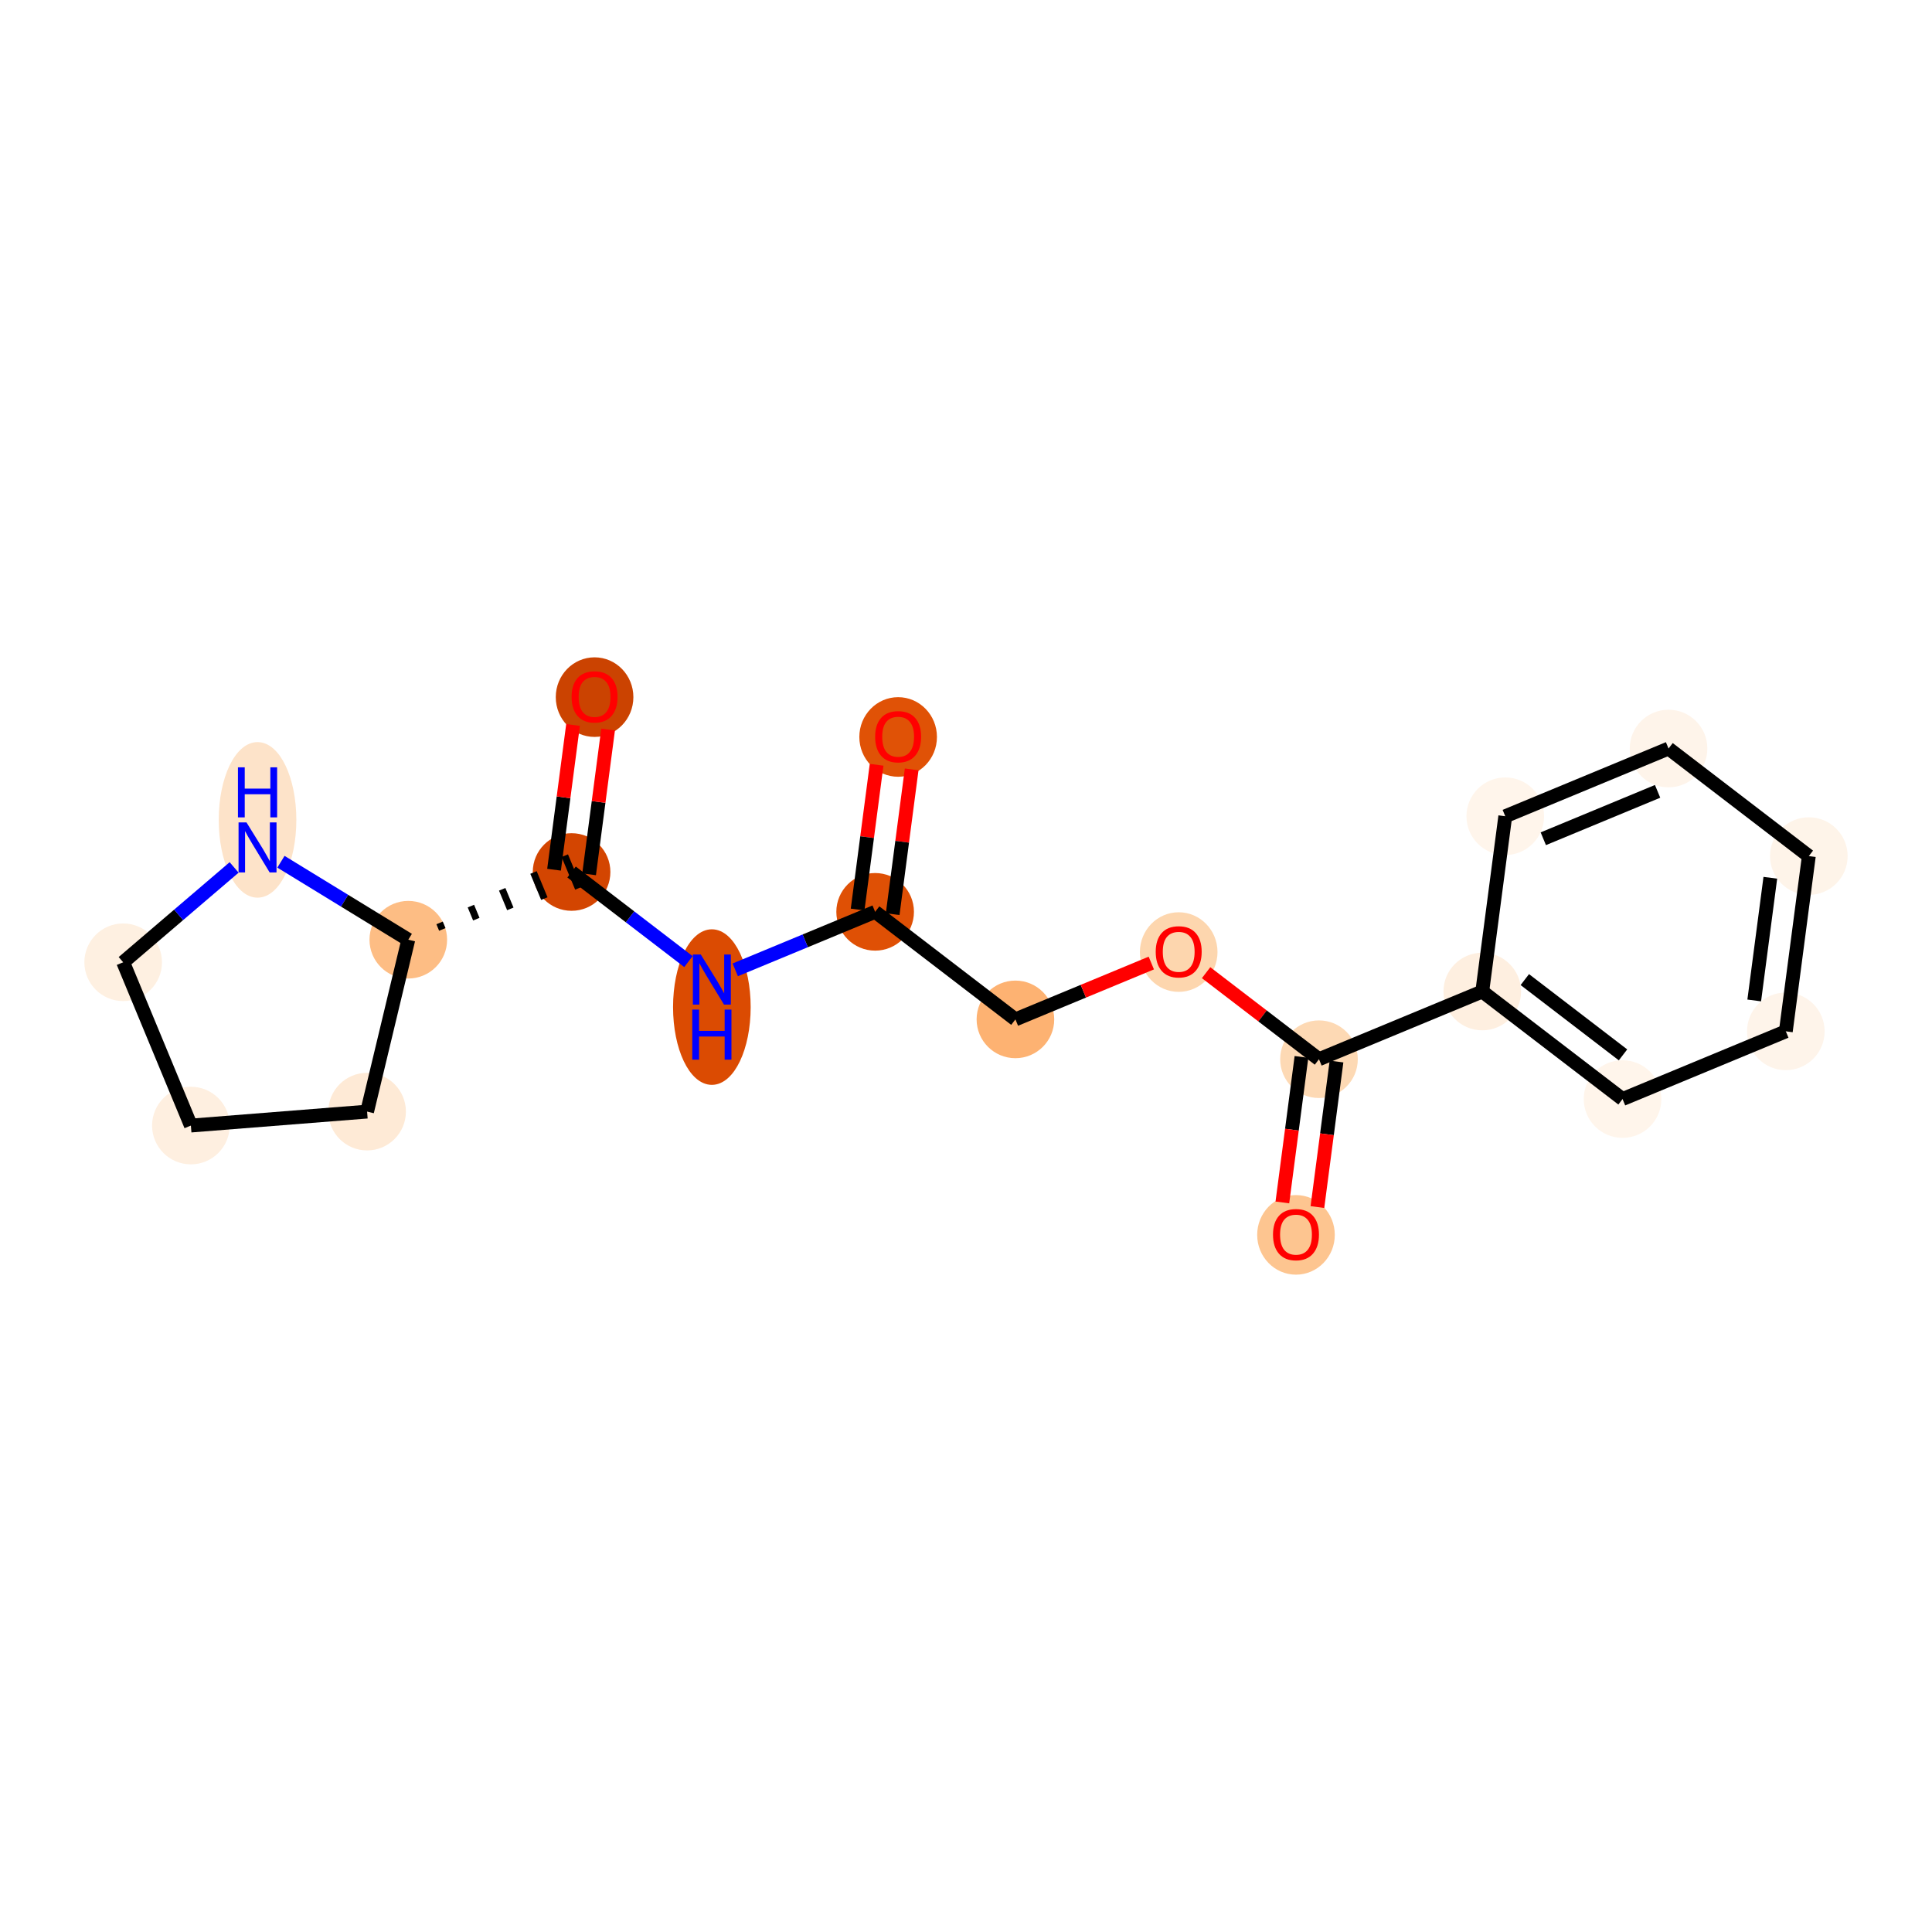<?xml version='1.0' encoding='iso-8859-1'?>
<svg version='1.1' baseProfile='full'
              xmlns='http://www.w3.org/2000/svg'
                      xmlns:rdkit='http://www.rdkit.org/xml'
                      xmlns:xlink='http://www.w3.org/1999/xlink'
                  xml:space='preserve'
width='280px' height='280px' viewBox='0 0 280 280'>
<!-- END OF HEADER -->
<rect style='opacity:1.0;fill:#FFFFFF;stroke:none' width='280' height='280' x='0' y='0'> </rect>
<ellipse cx='130.165' cy='106.806' rx='5.124' ry='5.268'  style='fill:#E05206;fill-rule:evenodd;stroke:#E05206;stroke-width:1.0px;stroke-linecap:butt;stroke-linejoin:miter;stroke-opacity:1' />
<ellipse cx='126.832' cy='132.15' rx='5.124' ry='5.124'  style='fill:#DF5005;fill-rule:evenodd;stroke:#DF5005;stroke-width:1.0px;stroke-linecap:butt;stroke-linejoin:miter;stroke-opacity:1' />
<ellipse cx='147.162' cy='147.737' rx='5.124' ry='5.124'  style='fill:#FDB272;fill-rule:evenodd;stroke:#FDB272;stroke-width:1.0px;stroke-linecap:butt;stroke-linejoin:miter;stroke-opacity:1' />
<ellipse cx='170.826' cy='137.98' rx='5.124' ry='5.268'  style='fill:#FDD6AE;fill-rule:evenodd;stroke:#FDD6AE;stroke-width:1.0px;stroke-linecap:butt;stroke-linejoin:miter;stroke-opacity:1' />
<ellipse cx='191.157' cy='153.51' rx='5.124' ry='5.124'  style='fill:#FDD9B4;fill-rule:evenodd;stroke:#FDD9B4;stroke-width:1.0px;stroke-linecap:butt;stroke-linejoin:miter;stroke-opacity:1' />
<ellipse cx='187.824' cy='178.967' rx='5.124' ry='5.268'  style='fill:#FDC590;fill-rule:evenodd;stroke:#FDC590;stroke-width:1.0px;stroke-linecap:butt;stroke-linejoin:miter;stroke-opacity:1' />
<ellipse cx='214.821' cy='143.697' rx='5.124' ry='5.124'  style='fill:#FEEFE0;fill-rule:evenodd;stroke:#FEEFE0;stroke-width:1.0px;stroke-linecap:butt;stroke-linejoin:miter;stroke-opacity:1' />
<ellipse cx='235.152' cy='159.284' rx='5.124' ry='5.124'  style='fill:#FFF5EB;fill-rule:evenodd;stroke:#FFF5EB;stroke-width:1.0px;stroke-linecap:butt;stroke-linejoin:miter;stroke-opacity:1' />
<ellipse cx='258.816' cy='149.47' rx='5.124' ry='5.124'  style='fill:#FEF4EA;fill-rule:evenodd;stroke:#FEF4EA;stroke-width:1.0px;stroke-linecap:butt;stroke-linejoin:miter;stroke-opacity:1' />
<ellipse cx='262.149' cy='124.07' rx='5.124' ry='5.124'  style='fill:#FEF4E9;fill-rule:evenodd;stroke:#FEF4E9;stroke-width:1.0px;stroke-linecap:butt;stroke-linejoin:miter;stroke-opacity:1' />
<ellipse cx='241.818' cy='108.483' rx='5.124' ry='5.124'  style='fill:#FEF4EA;fill-rule:evenodd;stroke:#FEF4EA;stroke-width:1.0px;stroke-linecap:butt;stroke-linejoin:miter;stroke-opacity:1' />
<ellipse cx='218.154' cy='118.296' rx='5.124' ry='5.124'  style='fill:#FFF5EB;fill-rule:evenodd;stroke:#FFF5EB;stroke-width:1.0px;stroke-linecap:butt;stroke-linejoin:miter;stroke-opacity:1' />
<ellipse cx='103.168' cy='145.954' rx='5.124' ry='10.773'  style='fill:#DB4B02;fill-rule:evenodd;stroke:#DB4B02;stroke-width:1.0px;stroke-linecap:butt;stroke-linejoin:miter;stroke-opacity:1' />
<ellipse cx='82.837' cy='126.377' rx='5.124' ry='5.124'  style='fill:#D34501;fill-rule:evenodd;stroke:#D34501;stroke-width:1.0px;stroke-linecap:butt;stroke-linejoin:miter;stroke-opacity:1' />
<ellipse cx='86.17' cy='101.033' rx='5.124' ry='5.268'  style='fill:#CB4301;fill-rule:evenodd;stroke:#CB4301;stroke-width:1.0px;stroke-linecap:butt;stroke-linejoin:miter;stroke-opacity:1' />
<ellipse cx='59.173' cy='136.191' rx='5.124' ry='5.124'  style='fill:#FDBD84;fill-rule:evenodd;stroke:#FDBD84;stroke-width:1.0px;stroke-linecap:butt;stroke-linejoin:miter;stroke-opacity:1' />
<ellipse cx='53.203' cy='161.103' rx='5.124' ry='5.124'  style='fill:#FEEAD6;fill-rule:evenodd;stroke:#FEEAD6;stroke-width:1.0px;stroke-linecap:butt;stroke-linejoin:miter;stroke-opacity:1' />
<ellipse cx='27.665' cy='163.124' rx='5.124' ry='5.124'  style='fill:#FEEFE0;fill-rule:evenodd;stroke:#FEEFE0;stroke-width:1.0px;stroke-linecap:butt;stroke-linejoin:miter;stroke-opacity:1' />
<ellipse cx='17.851' cy='139.46' rx='5.124' ry='5.124'  style='fill:#FEF0E1;fill-rule:evenodd;stroke:#FEF0E1;stroke-width:1.0px;stroke-linecap:butt;stroke-linejoin:miter;stroke-opacity:1' />
<ellipse cx='37.324' cy='118.824' rx='5.124' ry='10.773'  style='fill:#FDE3C9;fill-rule:evenodd;stroke:#FDE3C9;stroke-width:1.0px;stroke-linecap:butt;stroke-linejoin:miter;stroke-opacity:1' />
<path class='bond-0 atom-0 atom-1' d='M 127.044,110.838 L 125.668,121.328' style='fill:none;fill-rule:evenodd;stroke:#FF0000;stroke-width:2.0px;stroke-linecap:butt;stroke-linejoin:miter;stroke-opacity:1' />
<path class='bond-0 atom-0 atom-1' d='M 125.668,121.328 L 124.292,131.817' style='fill:none;fill-rule:evenodd;stroke:#000000;stroke-width:2.0px;stroke-linecap:butt;stroke-linejoin:miter;stroke-opacity:1' />
<path class='bond-0 atom-0 atom-1' d='M 132.125,111.505 L 130.748,121.994' style='fill:none;fill-rule:evenodd;stroke:#FF0000;stroke-width:2.0px;stroke-linecap:butt;stroke-linejoin:miter;stroke-opacity:1' />
<path class='bond-0 atom-0 atom-1' d='M 130.748,121.994 L 129.372,132.484' style='fill:none;fill-rule:evenodd;stroke:#000000;stroke-width:2.0px;stroke-linecap:butt;stroke-linejoin:miter;stroke-opacity:1' />
<path class='bond-1 atom-1 atom-2' d='M 126.832,132.15 L 147.162,147.737' style='fill:none;fill-rule:evenodd;stroke:#000000;stroke-width:2.0px;stroke-linecap:butt;stroke-linejoin:miter;stroke-opacity:1' />
<path class='bond-11 atom-1 atom-12' d='M 126.832,132.15 L 116.696,136.354' style='fill:none;fill-rule:evenodd;stroke:#000000;stroke-width:2.0px;stroke-linecap:butt;stroke-linejoin:miter;stroke-opacity:1' />
<path class='bond-11 atom-1 atom-12' d='M 116.696,136.354 L 106.559,140.557' style='fill:none;fill-rule:evenodd;stroke:#0000FF;stroke-width:2.0px;stroke-linecap:butt;stroke-linejoin:miter;stroke-opacity:1' />
<path class='bond-2 atom-2 atom-3' d='M 147.162,147.737 L 157.009,143.654' style='fill:none;fill-rule:evenodd;stroke:#000000;stroke-width:2.0px;stroke-linecap:butt;stroke-linejoin:miter;stroke-opacity:1' />
<path class='bond-2 atom-2 atom-3' d='M 157.009,143.654 L 166.856,139.57' style='fill:none;fill-rule:evenodd;stroke:#FF0000;stroke-width:2.0px;stroke-linecap:butt;stroke-linejoin:miter;stroke-opacity:1' />
<path class='bond-3 atom-3 atom-4' d='M 174.797,140.968 L 182.977,147.239' style='fill:none;fill-rule:evenodd;stroke:#FF0000;stroke-width:2.0px;stroke-linecap:butt;stroke-linejoin:miter;stroke-opacity:1' />
<path class='bond-3 atom-3 atom-4' d='M 182.977,147.239 L 191.157,153.51' style='fill:none;fill-rule:evenodd;stroke:#000000;stroke-width:2.0px;stroke-linecap:butt;stroke-linejoin:miter;stroke-opacity:1' />
<path class='bond-4 atom-4 atom-5' d='M 188.617,153.177 L 187.233,163.723' style='fill:none;fill-rule:evenodd;stroke:#000000;stroke-width:2.0px;stroke-linecap:butt;stroke-linejoin:miter;stroke-opacity:1' />
<path class='bond-4 atom-4 atom-5' d='M 187.233,163.723 L 185.849,174.268' style='fill:none;fill-rule:evenodd;stroke:#FF0000;stroke-width:2.0px;stroke-linecap:butt;stroke-linejoin:miter;stroke-opacity:1' />
<path class='bond-4 atom-4 atom-5' d='M 193.697,153.844 L 192.313,164.389' style='fill:none;fill-rule:evenodd;stroke:#000000;stroke-width:2.0px;stroke-linecap:butt;stroke-linejoin:miter;stroke-opacity:1' />
<path class='bond-4 atom-4 atom-5' d='M 192.313,164.389 L 190.929,174.935' style='fill:none;fill-rule:evenodd;stroke:#FF0000;stroke-width:2.0px;stroke-linecap:butt;stroke-linejoin:miter;stroke-opacity:1' />
<path class='bond-5 atom-4 atom-6' d='M 191.157,153.51 L 214.821,143.697' style='fill:none;fill-rule:evenodd;stroke:#000000;stroke-width:2.0px;stroke-linecap:butt;stroke-linejoin:miter;stroke-opacity:1' />
<path class='bond-6 atom-6 atom-7' d='M 214.821,143.697 L 235.152,159.284' style='fill:none;fill-rule:evenodd;stroke:#000000;stroke-width:2.0px;stroke-linecap:butt;stroke-linejoin:miter;stroke-opacity:1' />
<path class='bond-6 atom-6 atom-7' d='M 220.988,141.969 L 235.22,152.879' style='fill:none;fill-rule:evenodd;stroke:#000000;stroke-width:2.0px;stroke-linecap:butt;stroke-linejoin:miter;stroke-opacity:1' />
<path class='bond-19 atom-11 atom-6' d='M 218.154,118.296 L 214.821,143.697' style='fill:none;fill-rule:evenodd;stroke:#000000;stroke-width:2.0px;stroke-linecap:butt;stroke-linejoin:miter;stroke-opacity:1' />
<path class='bond-7 atom-7 atom-8' d='M 235.152,159.284 L 258.816,149.47' style='fill:none;fill-rule:evenodd;stroke:#000000;stroke-width:2.0px;stroke-linecap:butt;stroke-linejoin:miter;stroke-opacity:1' />
<path class='bond-8 atom-8 atom-9' d='M 258.816,149.47 L 262.149,124.07' style='fill:none;fill-rule:evenodd;stroke:#000000;stroke-width:2.0px;stroke-linecap:butt;stroke-linejoin:miter;stroke-opacity:1' />
<path class='bond-8 atom-8 atom-9' d='M 254.236,144.993 L 256.569,127.213' style='fill:none;fill-rule:evenodd;stroke:#000000;stroke-width:2.0px;stroke-linecap:butt;stroke-linejoin:miter;stroke-opacity:1' />
<path class='bond-9 atom-9 atom-10' d='M 262.149,124.07 L 241.818,108.483' style='fill:none;fill-rule:evenodd;stroke:#000000;stroke-width:2.0px;stroke-linecap:butt;stroke-linejoin:miter;stroke-opacity:1' />
<path class='bond-10 atom-10 atom-11' d='M 241.818,108.483 L 218.154,118.296' style='fill:none;fill-rule:evenodd;stroke:#000000;stroke-width:2.0px;stroke-linecap:butt;stroke-linejoin:miter;stroke-opacity:1' />
<path class='bond-10 atom-10 atom-11' d='M 240.231,114.688 L 223.667,121.557' style='fill:none;fill-rule:evenodd;stroke:#000000;stroke-width:2.0px;stroke-linecap:butt;stroke-linejoin:miter;stroke-opacity:1' />
<path class='bond-12 atom-12 atom-13' d='M 99.776,139.363 L 91.306,132.87' style='fill:none;fill-rule:evenodd;stroke:#0000FF;stroke-width:2.0px;stroke-linecap:butt;stroke-linejoin:miter;stroke-opacity:1' />
<path class='bond-12 atom-12 atom-13' d='M 91.306,132.87 L 82.837,126.377' style='fill:none;fill-rule:evenodd;stroke:#000000;stroke-width:2.0px;stroke-linecap:butt;stroke-linejoin:miter;stroke-opacity:1' />
<path class='bond-13 atom-13 atom-14' d='M 85.377,126.71 L 86.753,116.221' style='fill:none;fill-rule:evenodd;stroke:#000000;stroke-width:2.0px;stroke-linecap:butt;stroke-linejoin:miter;stroke-opacity:1' />
<path class='bond-13 atom-13 atom-14' d='M 86.753,116.221 L 88.13,105.732' style='fill:none;fill-rule:evenodd;stroke:#FF0000;stroke-width:2.0px;stroke-linecap:butt;stroke-linejoin:miter;stroke-opacity:1' />
<path class='bond-13 atom-13 atom-14' d='M 80.297,126.044 L 81.673,115.554' style='fill:none;fill-rule:evenodd;stroke:#000000;stroke-width:2.0px;stroke-linecap:butt;stroke-linejoin:miter;stroke-opacity:1' />
<path class='bond-13 atom-13 atom-14' d='M 81.673,115.554 L 83.05,105.065' style='fill:none;fill-rule:evenodd;stroke:#FF0000;stroke-width:2.0px;stroke-linecap:butt;stroke-linejoin:miter;stroke-opacity:1' />
<path class='bond-14 atom-15 atom-13' d='M 64.102,134.701 L 63.709,133.755' style='fill:none;fill-rule:evenodd;stroke:#000000;stroke-width:1.0px;stroke-linecap:butt;stroke-linejoin:miter;stroke-opacity:1' />
<path class='bond-14 atom-15 atom-13' d='M 69.031,133.212 L 68.246,131.319' style='fill:none;fill-rule:evenodd;stroke:#000000;stroke-width:1.0px;stroke-linecap:butt;stroke-linejoin:miter;stroke-opacity:1' />
<path class='bond-14 atom-15 atom-13' d='M 73.96,131.722 L 72.782,128.883' style='fill:none;fill-rule:evenodd;stroke:#000000;stroke-width:1.0px;stroke-linecap:butt;stroke-linejoin:miter;stroke-opacity:1' />
<path class='bond-14 atom-15 atom-13' d='M 78.889,130.233 L 77.319,126.447' style='fill:none;fill-rule:evenodd;stroke:#000000;stroke-width:1.0px;stroke-linecap:butt;stroke-linejoin:miter;stroke-opacity:1' />
<path class='bond-14 atom-15 atom-13' d='M 83.818,128.743 L 81.855,124.011' style='fill:none;fill-rule:evenodd;stroke:#000000;stroke-width:1.0px;stroke-linecap:butt;stroke-linejoin:miter;stroke-opacity:1' />
<path class='bond-15 atom-15 atom-16' d='M 59.173,136.191 L 53.203,161.103' style='fill:none;fill-rule:evenodd;stroke:#000000;stroke-width:2.0px;stroke-linecap:butt;stroke-linejoin:miter;stroke-opacity:1' />
<path class='bond-20 atom-19 atom-15' d='M 40.716,124.891 L 49.944,130.541' style='fill:none;fill-rule:evenodd;stroke:#0000FF;stroke-width:2.0px;stroke-linecap:butt;stroke-linejoin:miter;stroke-opacity:1' />
<path class='bond-20 atom-19 atom-15' d='M 49.944,130.541 L 59.173,136.191' style='fill:none;fill-rule:evenodd;stroke:#000000;stroke-width:2.0px;stroke-linecap:butt;stroke-linejoin:miter;stroke-opacity:1' />
<path class='bond-16 atom-16 atom-17' d='M 53.203,161.103 L 27.665,163.124' style='fill:none;fill-rule:evenodd;stroke:#000000;stroke-width:2.0px;stroke-linecap:butt;stroke-linejoin:miter;stroke-opacity:1' />
<path class='bond-17 atom-17 atom-18' d='M 27.665,163.124 L 17.851,139.46' style='fill:none;fill-rule:evenodd;stroke:#000000;stroke-width:2.0px;stroke-linecap:butt;stroke-linejoin:miter;stroke-opacity:1' />
<path class='bond-18 atom-18 atom-19' d='M 17.851,139.46 L 25.892,132.587' style='fill:none;fill-rule:evenodd;stroke:#000000;stroke-width:2.0px;stroke-linecap:butt;stroke-linejoin:miter;stroke-opacity:1' />
<path class='bond-18 atom-18 atom-19' d='M 25.892,132.587 L 33.932,125.714' style='fill:none;fill-rule:evenodd;stroke:#0000FF;stroke-width:2.0px;stroke-linecap:butt;stroke-linejoin:miter;stroke-opacity:1' />
<path  class='atom-0' d='M 126.834 106.77
Q 126.834 105.028, 127.695 104.055
Q 128.556 103.081, 130.165 103.081
Q 131.774 103.081, 132.634 104.055
Q 133.495 105.028, 133.495 106.77
Q 133.495 108.533, 132.624 109.537
Q 131.753 110.531, 130.165 110.531
Q 128.566 110.531, 127.695 109.537
Q 126.834 108.543, 126.834 106.77
M 130.165 109.711
Q 131.271 109.711, 131.866 108.973
Q 132.47 108.225, 132.47 106.77
Q 132.47 105.346, 131.866 104.629
Q 131.271 103.901, 130.165 103.901
Q 129.058 103.901, 128.453 104.618
Q 127.859 105.336, 127.859 106.77
Q 127.859 108.236, 128.453 108.973
Q 129.058 109.711, 130.165 109.711
' fill='#FF0000'/>
<path  class='atom-3' d='M 167.496 137.944
Q 167.496 136.202, 168.357 135.228
Q 169.218 134.255, 170.826 134.255
Q 172.435 134.255, 173.296 135.228
Q 174.157 136.202, 174.157 137.944
Q 174.157 139.706, 173.286 140.711
Q 172.415 141.705, 170.826 141.705
Q 169.228 141.705, 168.357 140.711
Q 167.496 139.717, 167.496 137.944
M 170.826 140.885
Q 171.933 140.885, 172.527 140.147
Q 173.132 139.399, 173.132 137.944
Q 173.132 136.52, 172.527 135.802
Q 171.933 135.075, 170.826 135.075
Q 169.72 135.075, 169.115 135.792
Q 168.521 136.509, 168.521 137.944
Q 168.521 139.409, 169.115 140.147
Q 169.72 140.885, 170.826 140.885
' fill='#FF0000'/>
<path  class='atom-5' d='M 184.494 178.931
Q 184.494 177.189, 185.354 176.216
Q 186.215 175.242, 187.824 175.242
Q 189.433 175.242, 190.294 176.216
Q 191.154 177.189, 191.154 178.931
Q 191.154 180.694, 190.283 181.698
Q 189.412 182.692, 187.824 182.692
Q 186.225 182.692, 185.354 181.698
Q 184.494 180.704, 184.494 178.931
M 187.824 181.872
Q 188.931 181.872, 189.525 181.134
Q 190.13 180.386, 190.13 178.931
Q 190.13 177.507, 189.525 176.789
Q 188.931 176.062, 187.824 176.062
Q 186.717 176.062, 186.113 176.779
Q 185.518 177.497, 185.518 178.931
Q 185.518 180.397, 186.113 181.134
Q 186.717 181.872, 187.824 181.872
' fill='#FF0000'/>
<path  class='atom-12' d='M 101.564 138.336
L 103.941 142.179
Q 104.177 142.558, 104.556 143.245
Q 104.935 143.931, 104.956 143.972
L 104.956 138.336
L 105.919 138.336
L 105.919 145.591
L 104.925 145.591
L 102.373 141.39
Q 102.076 140.898, 101.759 140.335
Q 101.451 139.771, 101.359 139.597
L 101.359 145.591
L 100.416 145.591
L 100.416 138.336
L 101.564 138.336
' fill='#0000FF'/>
<path  class='atom-12' d='M 100.329 146.317
L 101.313 146.317
L 101.313 149.401
L 105.022 149.401
L 105.022 146.317
L 106.006 146.317
L 106.006 153.572
L 105.022 153.572
L 105.022 150.221
L 101.313 150.221
L 101.313 153.572
L 100.329 153.572
L 100.329 146.317
' fill='#0000FF'/>
<path  class='atom-14' d='M 82.84 100.997
Q 82.84 99.255, 83.7 98.282
Q 84.561 97.308, 86.17 97.308
Q 87.779 97.308, 88.64 98.282
Q 89.5 99.255, 89.5 100.997
Q 89.5 102.76, 88.629 103.764
Q 87.758 104.758, 86.17 104.758
Q 84.571 104.758, 83.7 103.764
Q 82.84 102.77, 82.84 100.997
M 86.17 103.938
Q 87.277 103.938, 87.871 103.2
Q 88.476 102.452, 88.476 100.997
Q 88.476 99.573, 87.871 98.855
Q 87.277 98.128, 86.17 98.128
Q 85.063 98.128, 84.459 98.845
Q 83.864 99.562, 83.864 100.997
Q 83.864 102.462, 84.459 103.2
Q 85.063 103.938, 86.17 103.938
' fill='#FF0000'/>
<path  class='atom-19' d='M 35.72 119.187
L 38.098 123.03
Q 38.334 123.409, 38.713 124.095
Q 39.092 124.782, 39.112 124.823
L 39.112 119.187
L 40.075 119.187
L 40.075 126.442
L 39.081 126.442
L 36.53 122.24
Q 36.233 121.749, 35.915 121.185
Q 35.608 120.621, 35.516 120.447
L 35.516 126.442
L 34.573 126.442
L 34.573 119.187
L 35.72 119.187
' fill='#0000FF'/>
<path  class='atom-19' d='M 34.486 111.206
L 35.469 111.206
L 35.469 114.291
L 39.179 114.291
L 39.179 111.206
L 40.163 111.206
L 40.163 118.461
L 39.179 118.461
L 39.179 115.11
L 35.469 115.11
L 35.469 118.461
L 34.486 118.461
L 34.486 111.206
' fill='#0000FF'/>
</svg>
